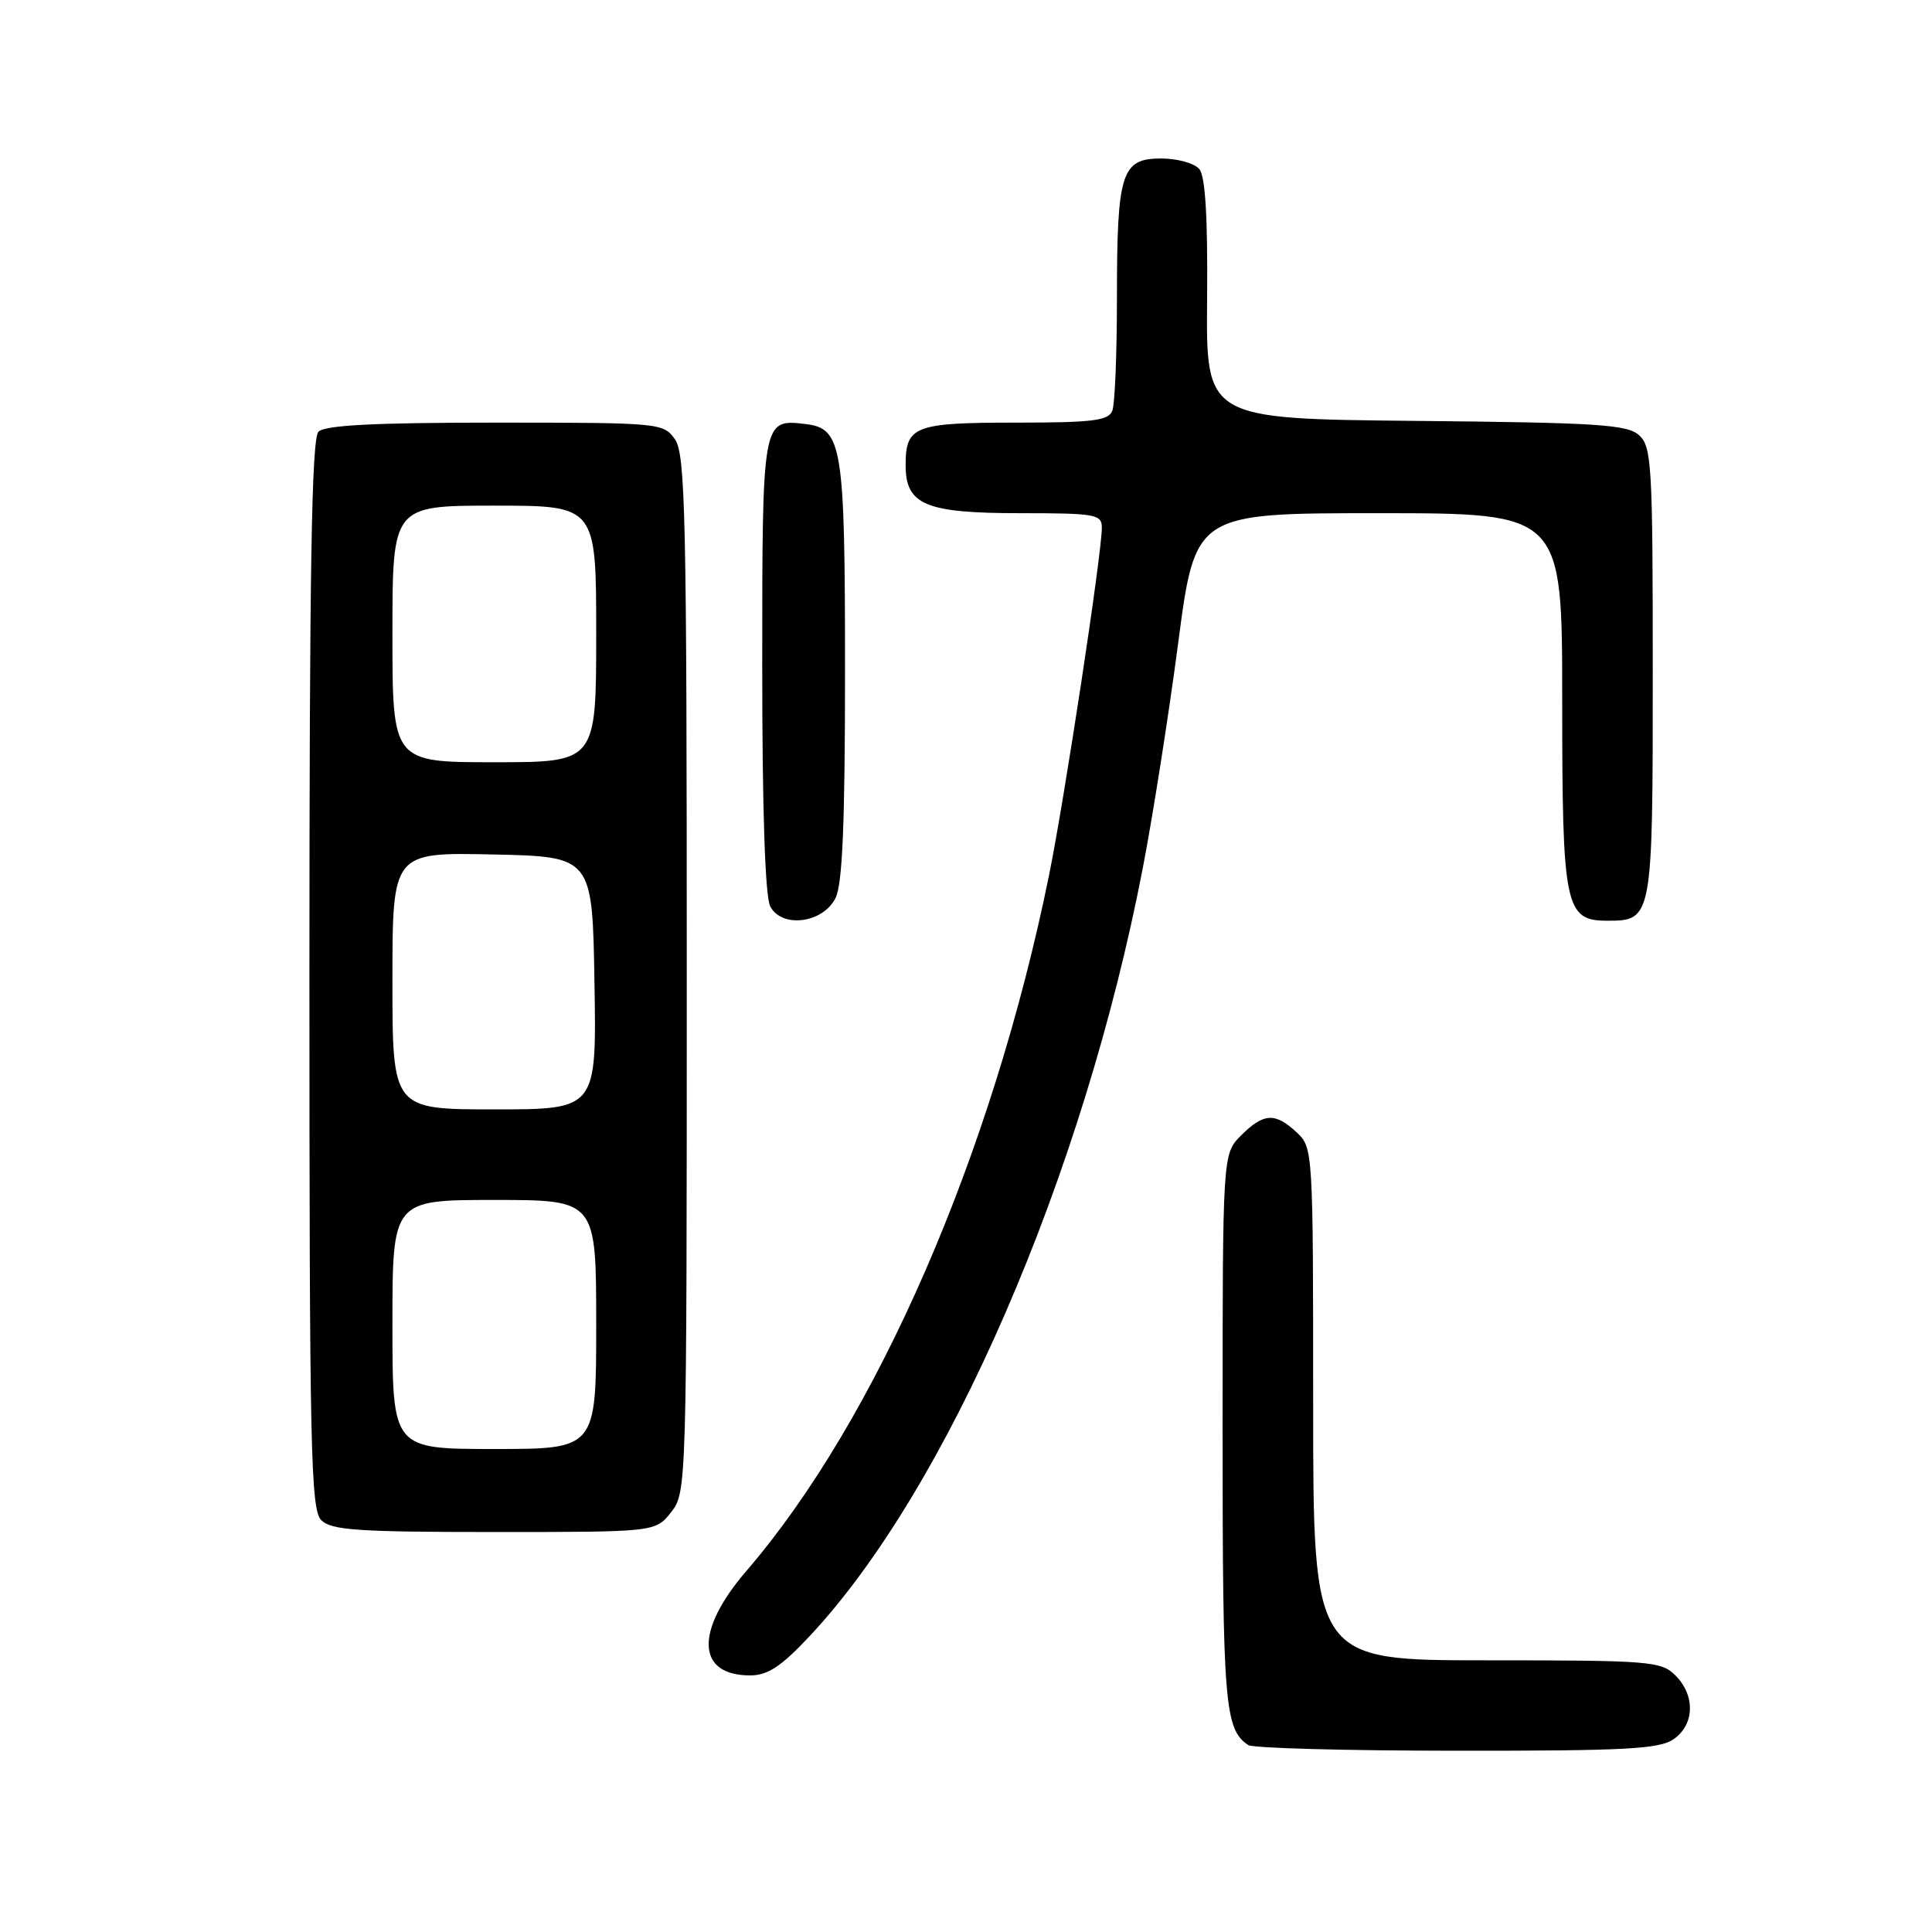<?xml version="1.0" encoding="UTF-8" standalone="no"?>
<!DOCTYPE svg PUBLIC "-//W3C//DTD SVG 1.1//EN" "http://www.w3.org/Graphics/SVG/1.1/DTD/svg11.dtd" >
<svg xmlns="http://www.w3.org/2000/svg" xmlns:xlink="http://www.w3.org/1999/xlink" version="1.1" viewBox="0 0 256 256">
 <g >
 <path fill="currentColor"
d=" M 221.78 230.44 C 224.55 228.50 224.65 224.65 222.00 222.00 C 220.12 220.12 218.67 220.00 197.00 220.00 C 174.00 220.00 174.00 220.00 174.00 186.04 C 174.00 152.39 173.98 152.06 171.81 150.04 C 168.96 147.38 167.44 147.47 164.45 150.45 C 162.00 152.91 162.00 152.91 162.00 189.52 C 162.00 225.82 162.27 229.15 165.40 231.23 C 166.00 231.64 178.44 231.98 193.03 231.98 C 215.44 232.00 219.90 231.76 221.78 230.44 Z  M 107.24 216.84 C 125.54 197.35 143.55 155.84 151.43 115.00 C 152.76 108.12 154.86 94.74 156.11 85.25 C 158.37 68.00 158.37 68.00 182.69 68.00 C 207.00 68.00 207.00 68.00 207.00 92.78 C 207.00 120.25 207.36 122.00 212.99 122.00 C 218.96 122.00 219.00 121.79 219.00 89.08 C 219.00 61.62 218.86 59.18 217.19 57.67 C 215.62 56.25 211.69 56.00 187.59 55.77 C 159.80 55.50 159.80 55.50 159.95 39.66 C 160.04 28.86 159.72 23.37 158.92 22.41 C 158.28 21.63 156.00 21.00 153.85 21.00 C 148.59 21.00 148.00 22.86 148.00 39.48 C 148.00 46.83 147.73 53.55 147.39 54.42 C 146.89 55.74 144.79 56.00 134.59 56.00 C 121.15 56.00 120.00 56.45 120.00 61.64 C 120.00 66.90 122.63 68.00 135.22 68.00 C 145.16 68.00 146.00 68.15 146.00 69.91 C 146.00 73.35 141.04 105.97 138.99 116.04 C 131.47 152.94 116.15 188.13 98.89 208.17 C 92.05 216.11 92.27 222.00 99.40 222.00 C 101.72 222.00 103.50 220.83 107.24 216.84 Z  M 88.93 200.37 C 90.98 197.76 91.00 197.02 91.00 129.09 C 91.00 68.58 90.82 60.18 89.44 58.22 C 87.91 56.04 87.50 56.00 65.64 56.00 C 49.68 56.00 43.06 56.34 42.20 57.20 C 41.29 58.11 41.00 75.45 41.00 129.13 C 41.00 192.09 41.17 200.03 42.57 201.43 C 43.90 202.76 47.42 203.00 65.50 203.00 C 86.85 203.00 86.85 203.00 88.93 200.37 Z  M 110.71 119.00 C 111.63 117.17 111.97 109.10 111.97 89.00 C 111.97 58.89 111.62 56.75 106.67 56.18 C 101.00 55.52 101.00 55.54 101.00 88.19 C 101.00 107.48 101.38 118.84 102.07 120.12 C 103.62 123.03 109.04 122.33 110.71 119.00 Z  M 52.00 175.50 C 52.00 159.00 52.00 159.00 65.50 159.00 C 79.00 159.00 79.00 159.00 79.00 175.50 C 79.00 192.00 79.00 192.00 65.50 192.00 C 52.00 192.00 52.00 192.00 52.00 175.50 Z  M 52.00 129.97 C 52.00 112.94 52.00 112.94 65.25 113.22 C 78.50 113.50 78.50 113.50 78.77 130.25 C 79.05 147.00 79.05 147.00 65.52 147.00 C 52.00 147.00 52.00 147.00 52.00 129.97 Z  M 52.00 84.00 C 52.00 67.00 52.00 67.00 65.50 67.00 C 79.00 67.00 79.00 67.00 79.00 84.00 C 79.00 101.00 79.00 101.00 65.50 101.00 C 52.00 101.00 52.00 101.00 52.00 84.00 Z "/>
</g>
</svg>